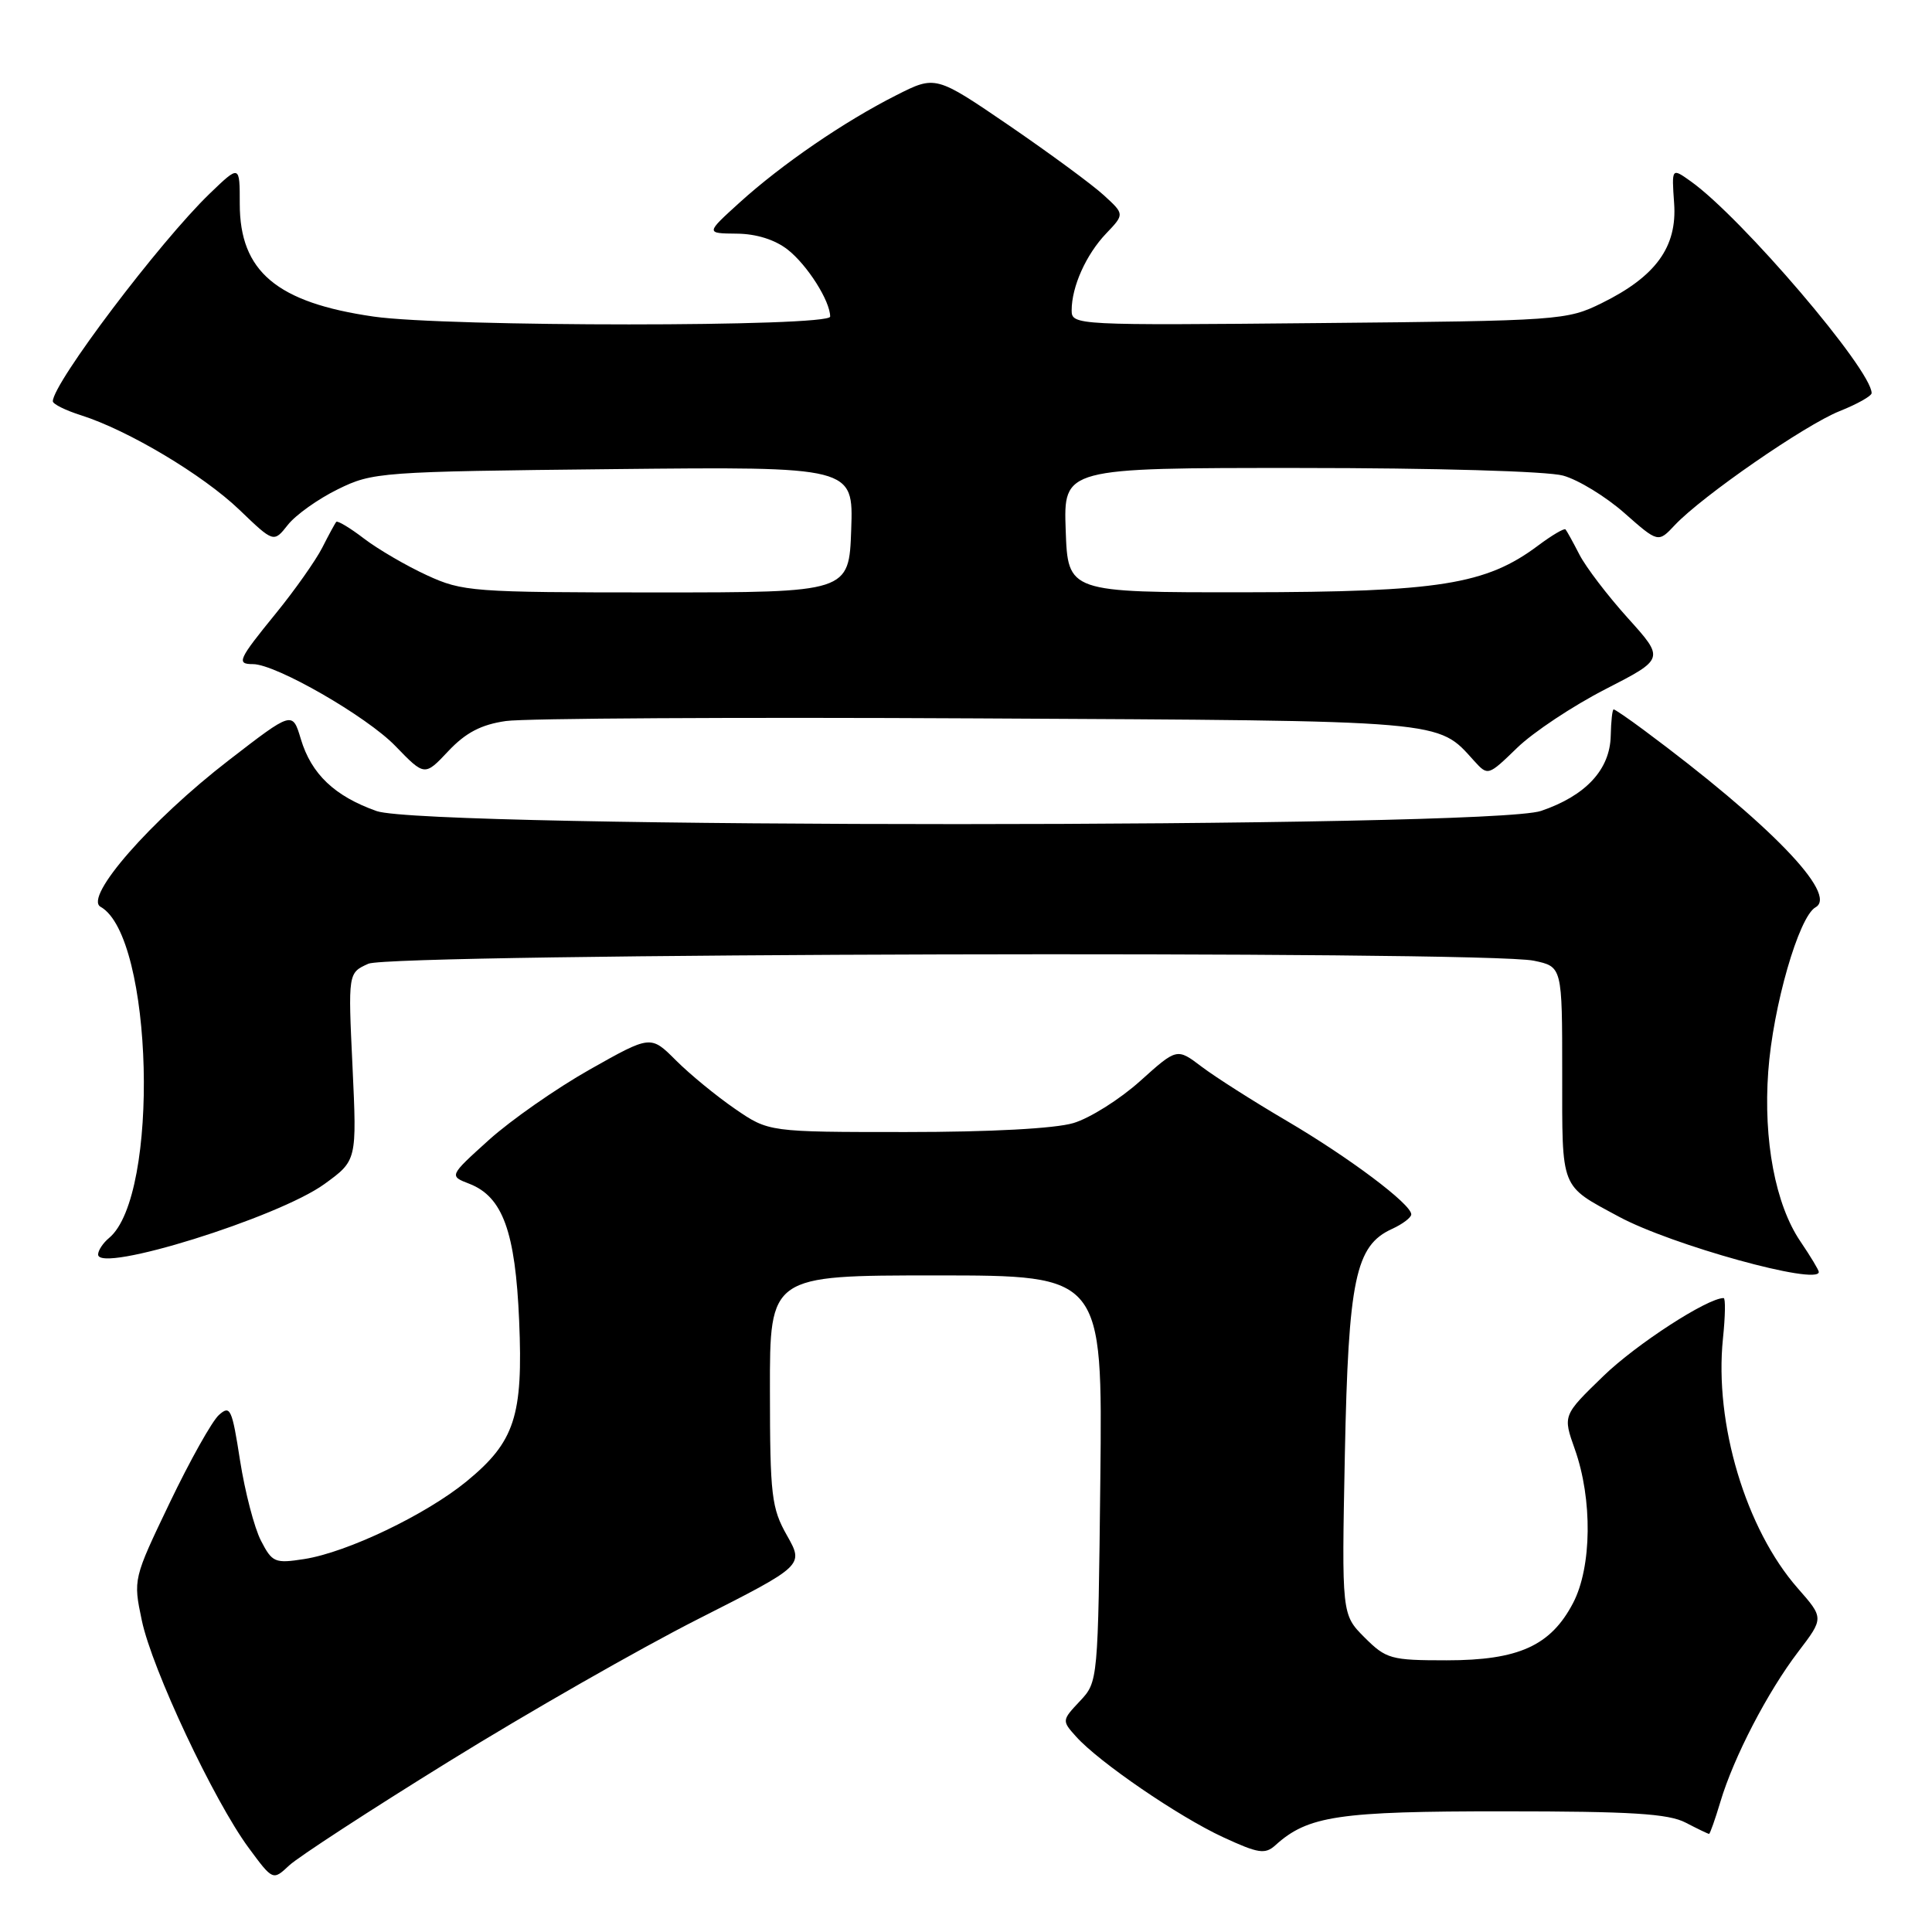 <?xml version="1.0" encoding="UTF-8" standalone="no"?>
<!DOCTYPE svg PUBLIC "-//W3C//DTD SVG 1.1//EN" "http://www.w3.org/Graphics/SVG/1.1/DTD/svg11.dtd" >
<svg xmlns="http://www.w3.org/2000/svg" xmlns:xlink="http://www.w3.org/1999/xlink" version="1.1" viewBox="0 0 256 256">
 <g >
 <path fill="currentColor"
d=" M 59.50 233.39 C 69.95 226.92 84.81 218.43 92.51 214.53 C 106.52 207.43 106.52 207.43 104.28 203.46 C 102.23 199.84 102.03 198.19 102.02 184.25 C 102.00 169.00 102.00 169.00 124.05 169.00 C 146.09 169.00 146.09 169.00 145.80 195.92 C 145.50 222.82 145.50 222.84 143.09 225.41 C 140.70 227.95 140.69 228.00 142.59 230.11 C 145.62 233.49 156.17 240.71 162.05 243.43 C 166.74 245.60 167.63 245.74 169.00 244.50 C 173.31 240.60 177.37 240.00 199.22 240.01 C 216.14 240.01 221.09 240.32 223.36 241.51 C 224.94 242.33 226.33 243.00 226.46 243.00 C 226.58 243.00 227.26 241.09 227.96 238.75 C 229.72 232.84 234.22 224.18 238.27 218.87 C 241.68 214.40 241.68 214.40 238.21 210.45 C 231.33 202.62 227.14 188.63 228.30 177.37 C 228.61 174.41 228.65 172.00 228.39 172.00 C 226.24 172.00 216.80 178.12 212.46 182.33 C 207.08 187.54 207.08 187.54 208.67 192.02 C 211.03 198.65 210.93 207.65 208.44 212.41 C 205.48 218.07 201.22 220.00 191.69 220.00 C 184.29 220.00 183.68 219.83 180.81 216.97 C 177.78 213.93 177.78 213.93 178.20 192.72 C 178.67 169.49 179.60 165.05 184.45 162.84 C 185.85 162.20 187.00 161.33 187.00 160.91 C 187.00 159.55 178.77 153.38 170.50 148.52 C 166.10 145.94 161.03 142.71 159.22 141.34 C 155.95 138.86 155.95 138.86 151.08 143.24 C 148.40 145.65 144.42 148.16 142.24 148.81 C 139.80 149.54 131.24 150.00 120.06 150.00 C 101.86 150.00 101.86 150.00 97.38 146.92 C 94.92 145.23 91.40 142.34 89.56 140.50 C 86.22 137.16 86.22 137.16 78.14 141.72 C 73.70 144.23 67.69 148.43 64.78 151.05 C 59.50 155.82 59.50 155.82 62.20 156.86 C 66.61 158.58 68.29 163.20 68.79 175.00 C 69.33 187.65 68.21 191.05 61.81 196.30 C 56.45 200.69 46.02 205.69 40.33 206.58 C 36.42 207.19 36.07 207.04 34.58 204.15 C 33.70 202.45 32.46 197.68 31.81 193.54 C 30.74 186.64 30.51 186.14 29.00 187.50 C 28.09 188.32 25.16 193.55 22.49 199.12 C 17.66 209.20 17.64 209.26 18.79 214.71 C 20.13 221.14 28.35 238.62 32.95 244.85 C 36.16 249.20 36.16 249.20 38.33 247.17 C 39.52 246.06 49.05 239.85 59.50 233.39 Z  M 241.00 168.54 C 241.00 168.29 239.90 166.47 238.56 164.49 C 235.25 159.62 233.64 151.09 234.30 142.00 C 234.92 133.38 238.35 121.46 240.57 120.22 C 243.60 118.53 234.48 109.11 217.82 96.74 C 215.79 95.23 213.99 94.00 213.82 94.00 C 213.64 94.00 213.47 95.58 213.43 97.50 C 213.33 101.98 210.13 105.43 204.20 107.45 C 197.38 109.77 56.48 109.79 49.90 107.47 C 44.34 105.50 41.25 102.57 39.86 97.92 C 38.75 94.22 38.75 94.22 30.31 100.74 C 19.94 108.74 11.06 118.90 13.33 120.16 C 20.31 124.07 21.19 158.45 14.45 164.04 C 13.65 164.70 13.00 165.69 13.00 166.23 C 13.00 168.77 36.85 161.34 42.99 156.89 C 47.29 153.77 47.29 153.77 46.71 141.34 C 46.12 128.91 46.12 128.91 48.81 127.70 C 51.93 126.31 196.79 125.93 203.25 127.30 C 207.00 128.09 207.00 128.09 207.00 142.19 C 207.00 157.80 206.67 156.98 214.50 161.21 C 221.46 164.97 241.00 170.38 241.00 168.54 Z  M 67.03 95.54 C 69.49 95.18 97.60 95.02 129.50 95.19 C 192.11 95.52 190.41 95.38 195.33 100.82 C 197.16 102.83 197.18 102.82 201.03 99.09 C 203.15 97.03 208.42 93.53 212.73 91.32 C 220.57 87.30 220.57 87.30 215.70 81.90 C 213.02 78.93 210.14 75.15 209.29 73.50 C 208.44 71.85 207.61 70.34 207.44 70.15 C 207.27 69.96 205.64 70.92 203.82 72.28 C 196.91 77.46 190.70 78.45 165.00 78.48 C 141.50 78.50 141.50 78.50 141.21 70.25 C 140.92 62.00 140.92 62.00 172.21 62.01 C 190.11 62.01 205.05 62.44 207.12 63.02 C 209.12 63.57 212.77 65.80 215.23 67.97 C 219.72 71.93 219.72 71.93 221.93 69.57 C 225.54 65.74 239.17 56.31 243.75 54.48 C 246.09 53.55 248.00 52.47 248.00 52.09 C 248.00 49.00 230.77 28.82 224.04 24.03 C 221.50 22.22 221.50 22.22 221.83 26.93 C 222.25 32.72 219.40 36.64 212.23 40.17 C 207.62 42.44 206.70 42.51 174.75 42.81 C 142.58 43.12 142.00 43.09 142.00 41.13 C 142.00 37.98 143.91 33.73 146.57 30.94 C 149.01 28.38 149.01 28.38 146.25 25.86 C 144.74 24.47 139.11 20.33 133.74 16.65 C 123.97 9.98 123.97 9.98 118.74 12.63 C 111.85 16.11 103.58 21.78 98.00 26.84 C 93.50 30.92 93.50 30.92 97.62 30.96 C 100.22 30.98 102.70 31.76 104.39 33.09 C 106.99 35.14 110.00 39.89 110.00 41.95 C 110.00 43.33 59.09 43.33 49.52 41.95 C 36.67 40.10 31.77 35.97 31.77 27.02 C 31.77 21.82 31.77 21.82 27.78 25.66 C 21.15 32.06 7.02 50.76 7.00 53.17 C 7.00 53.54 8.69 54.38 10.75 55.03 C 16.98 57.01 26.89 62.92 31.72 67.55 C 36.27 71.92 36.27 71.92 38.14 69.55 C 39.17 68.24 42.14 66.12 44.75 64.84 C 49.38 62.56 50.33 62.49 81.29 62.16 C 113.08 61.83 113.08 61.83 112.79 70.16 C 112.50 78.50 112.50 78.50 87.00 78.50 C 62.58 78.50 61.29 78.40 56.56 76.22 C 53.84 74.97 50.09 72.78 48.24 71.37 C 46.39 69.95 44.73 68.96 44.56 69.15 C 44.39 69.34 43.55 70.89 42.69 72.59 C 41.82 74.28 39.07 78.19 36.56 81.27 C 31.55 87.42 31.29 88.00 33.52 88.00 C 36.56 88.00 48.59 94.92 52.38 98.84 C 56.27 102.86 56.27 102.86 59.41 99.52 C 61.71 97.08 63.76 96.01 67.03 95.54 Z "/>
</g>
</svg>